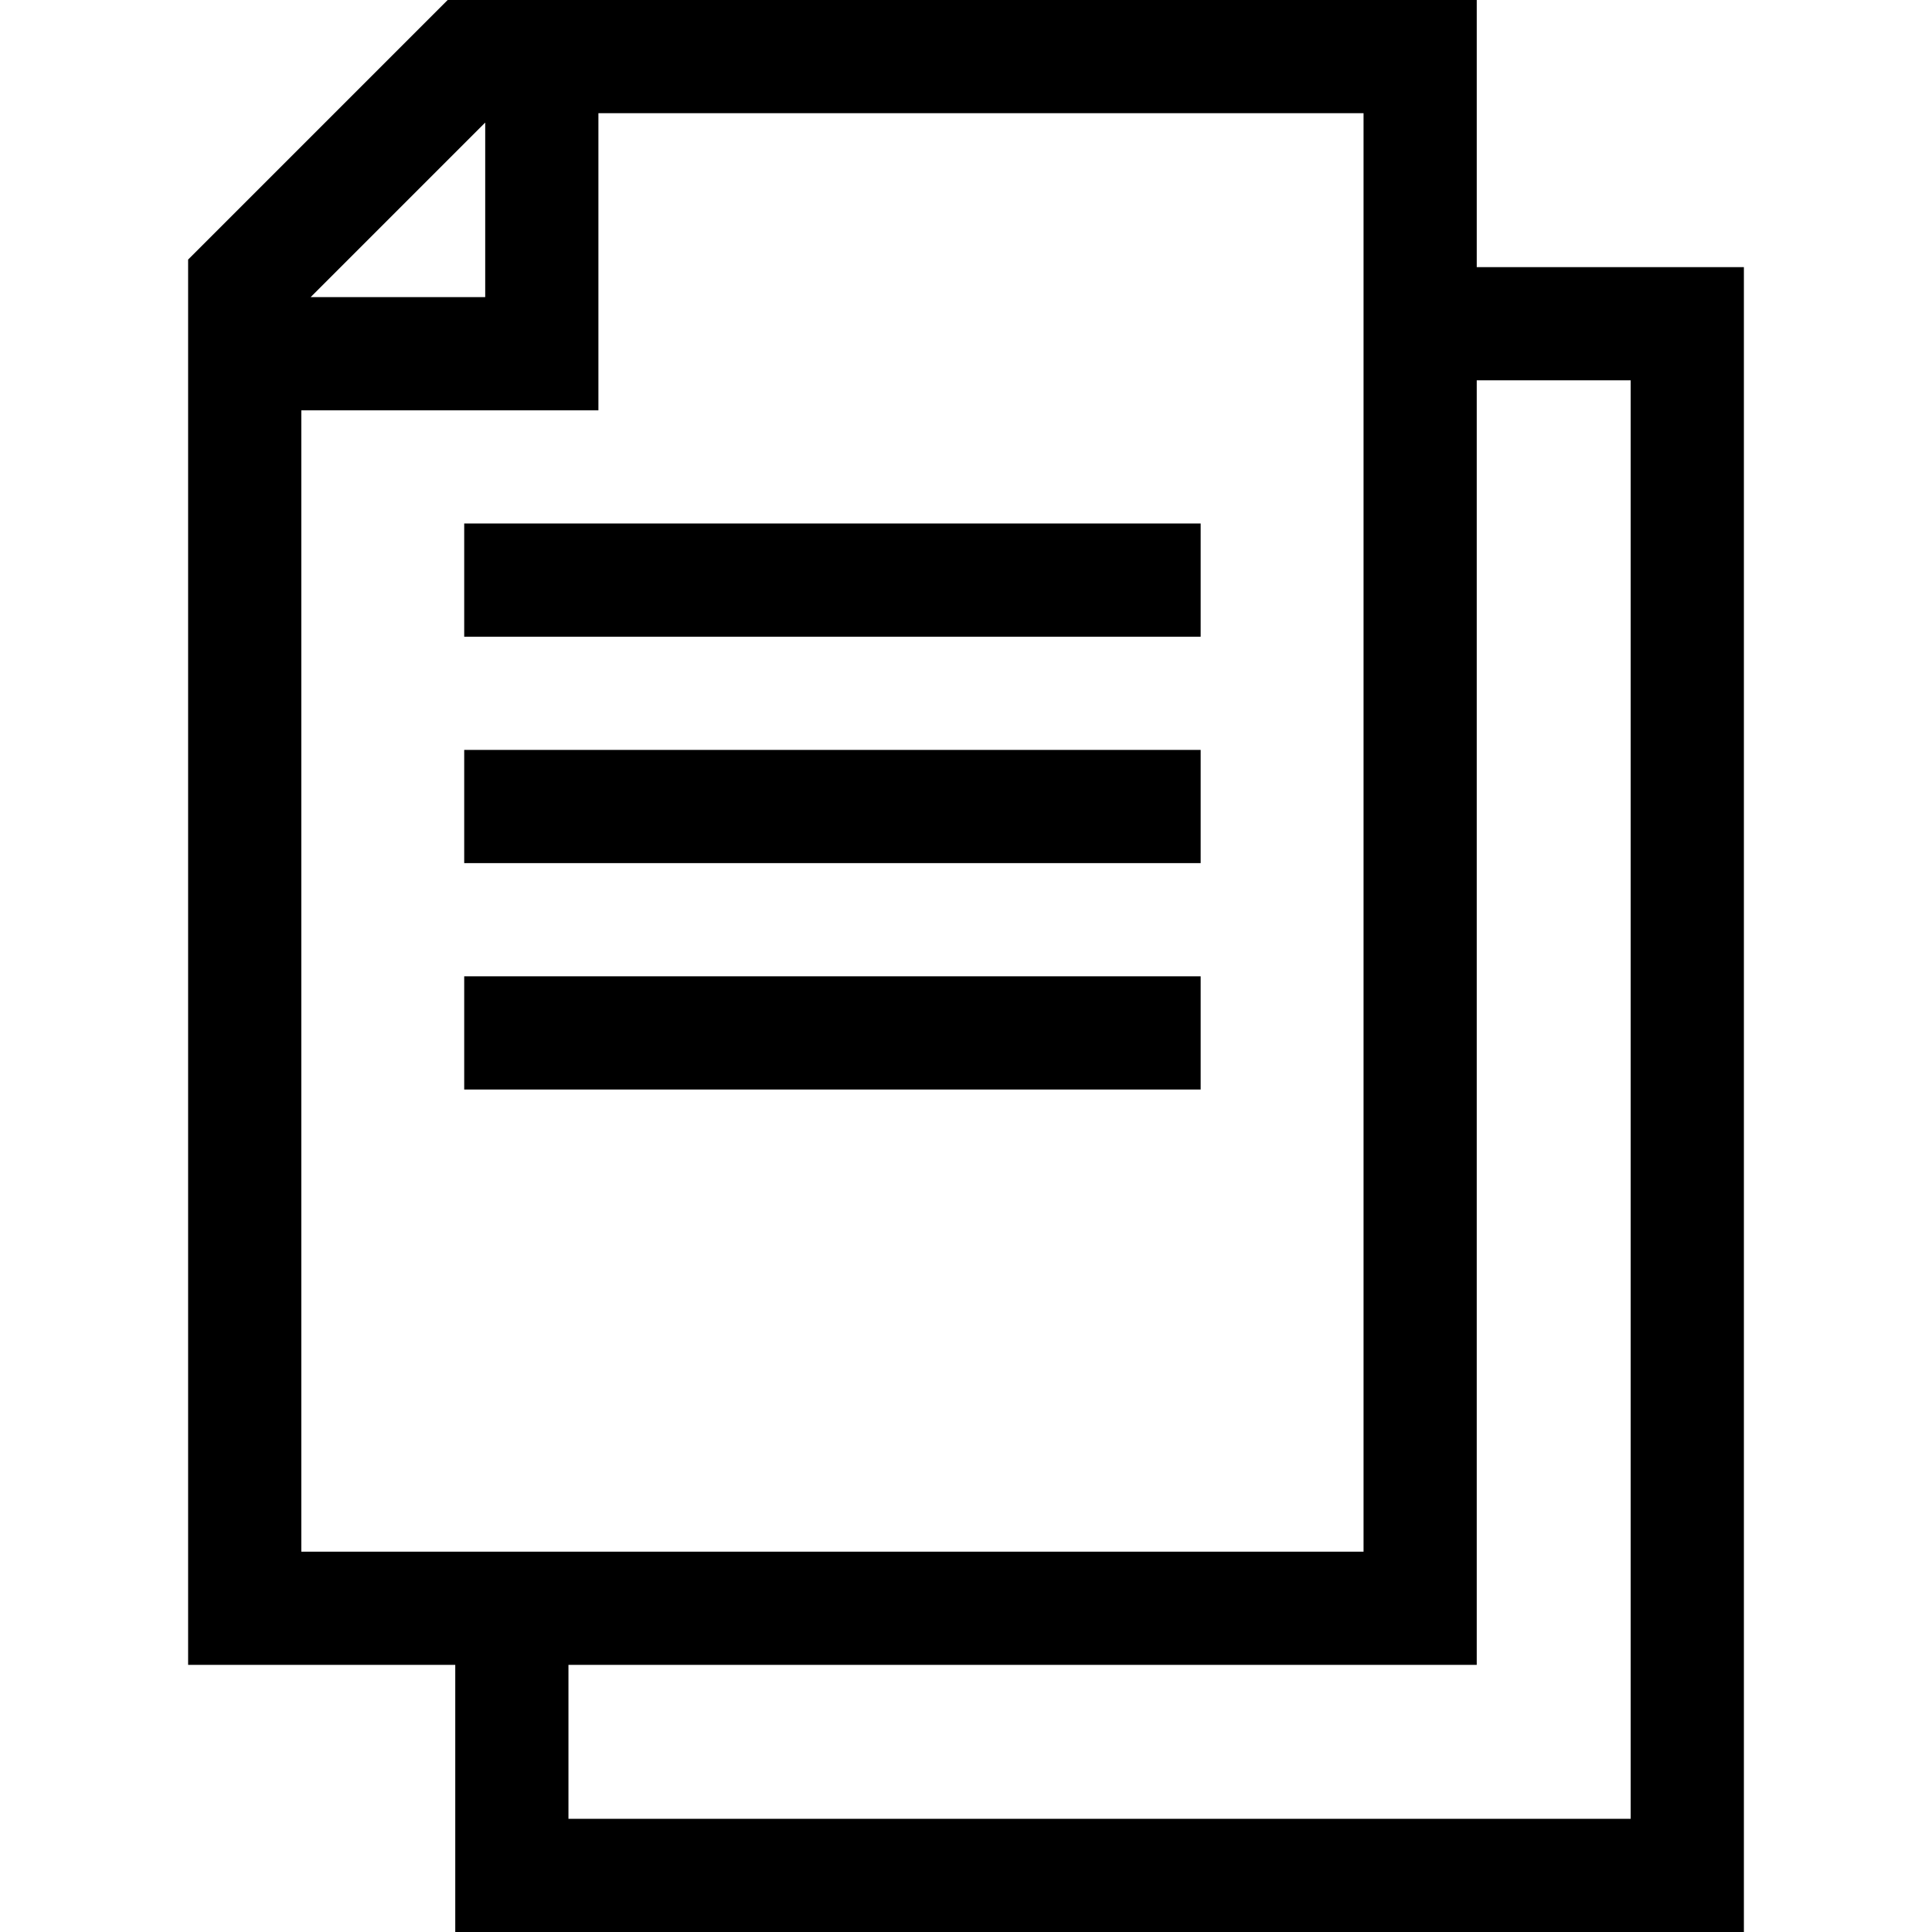 <svg id="Capa_1" enable-background="new 0 0 512 512" height="512" viewBox="0 0 512 512" width="512" xmlns="http://www.w3.org/2000/svg"><g><path d="m391.352 70.795v-70.795h-272.714l-68.786 68.787v372.418h70.795v70.795h341.501v-441.205zm-262.766-38.316v46.255h-46.255zm-48.734 76.255h78.734v-78.734h202.766v381.205h-281.5zm352.296 373.266h-281.501v-40.795h240.705v-340.41h40.796z"/><path d="m123.019 138.734h195.166v30h-195.166z"/><path d="m123.019 198.734h195.166v30h-195.166z"/><path d="m123.019 258.734h195.166v30h-195.166z"/></g></svg>